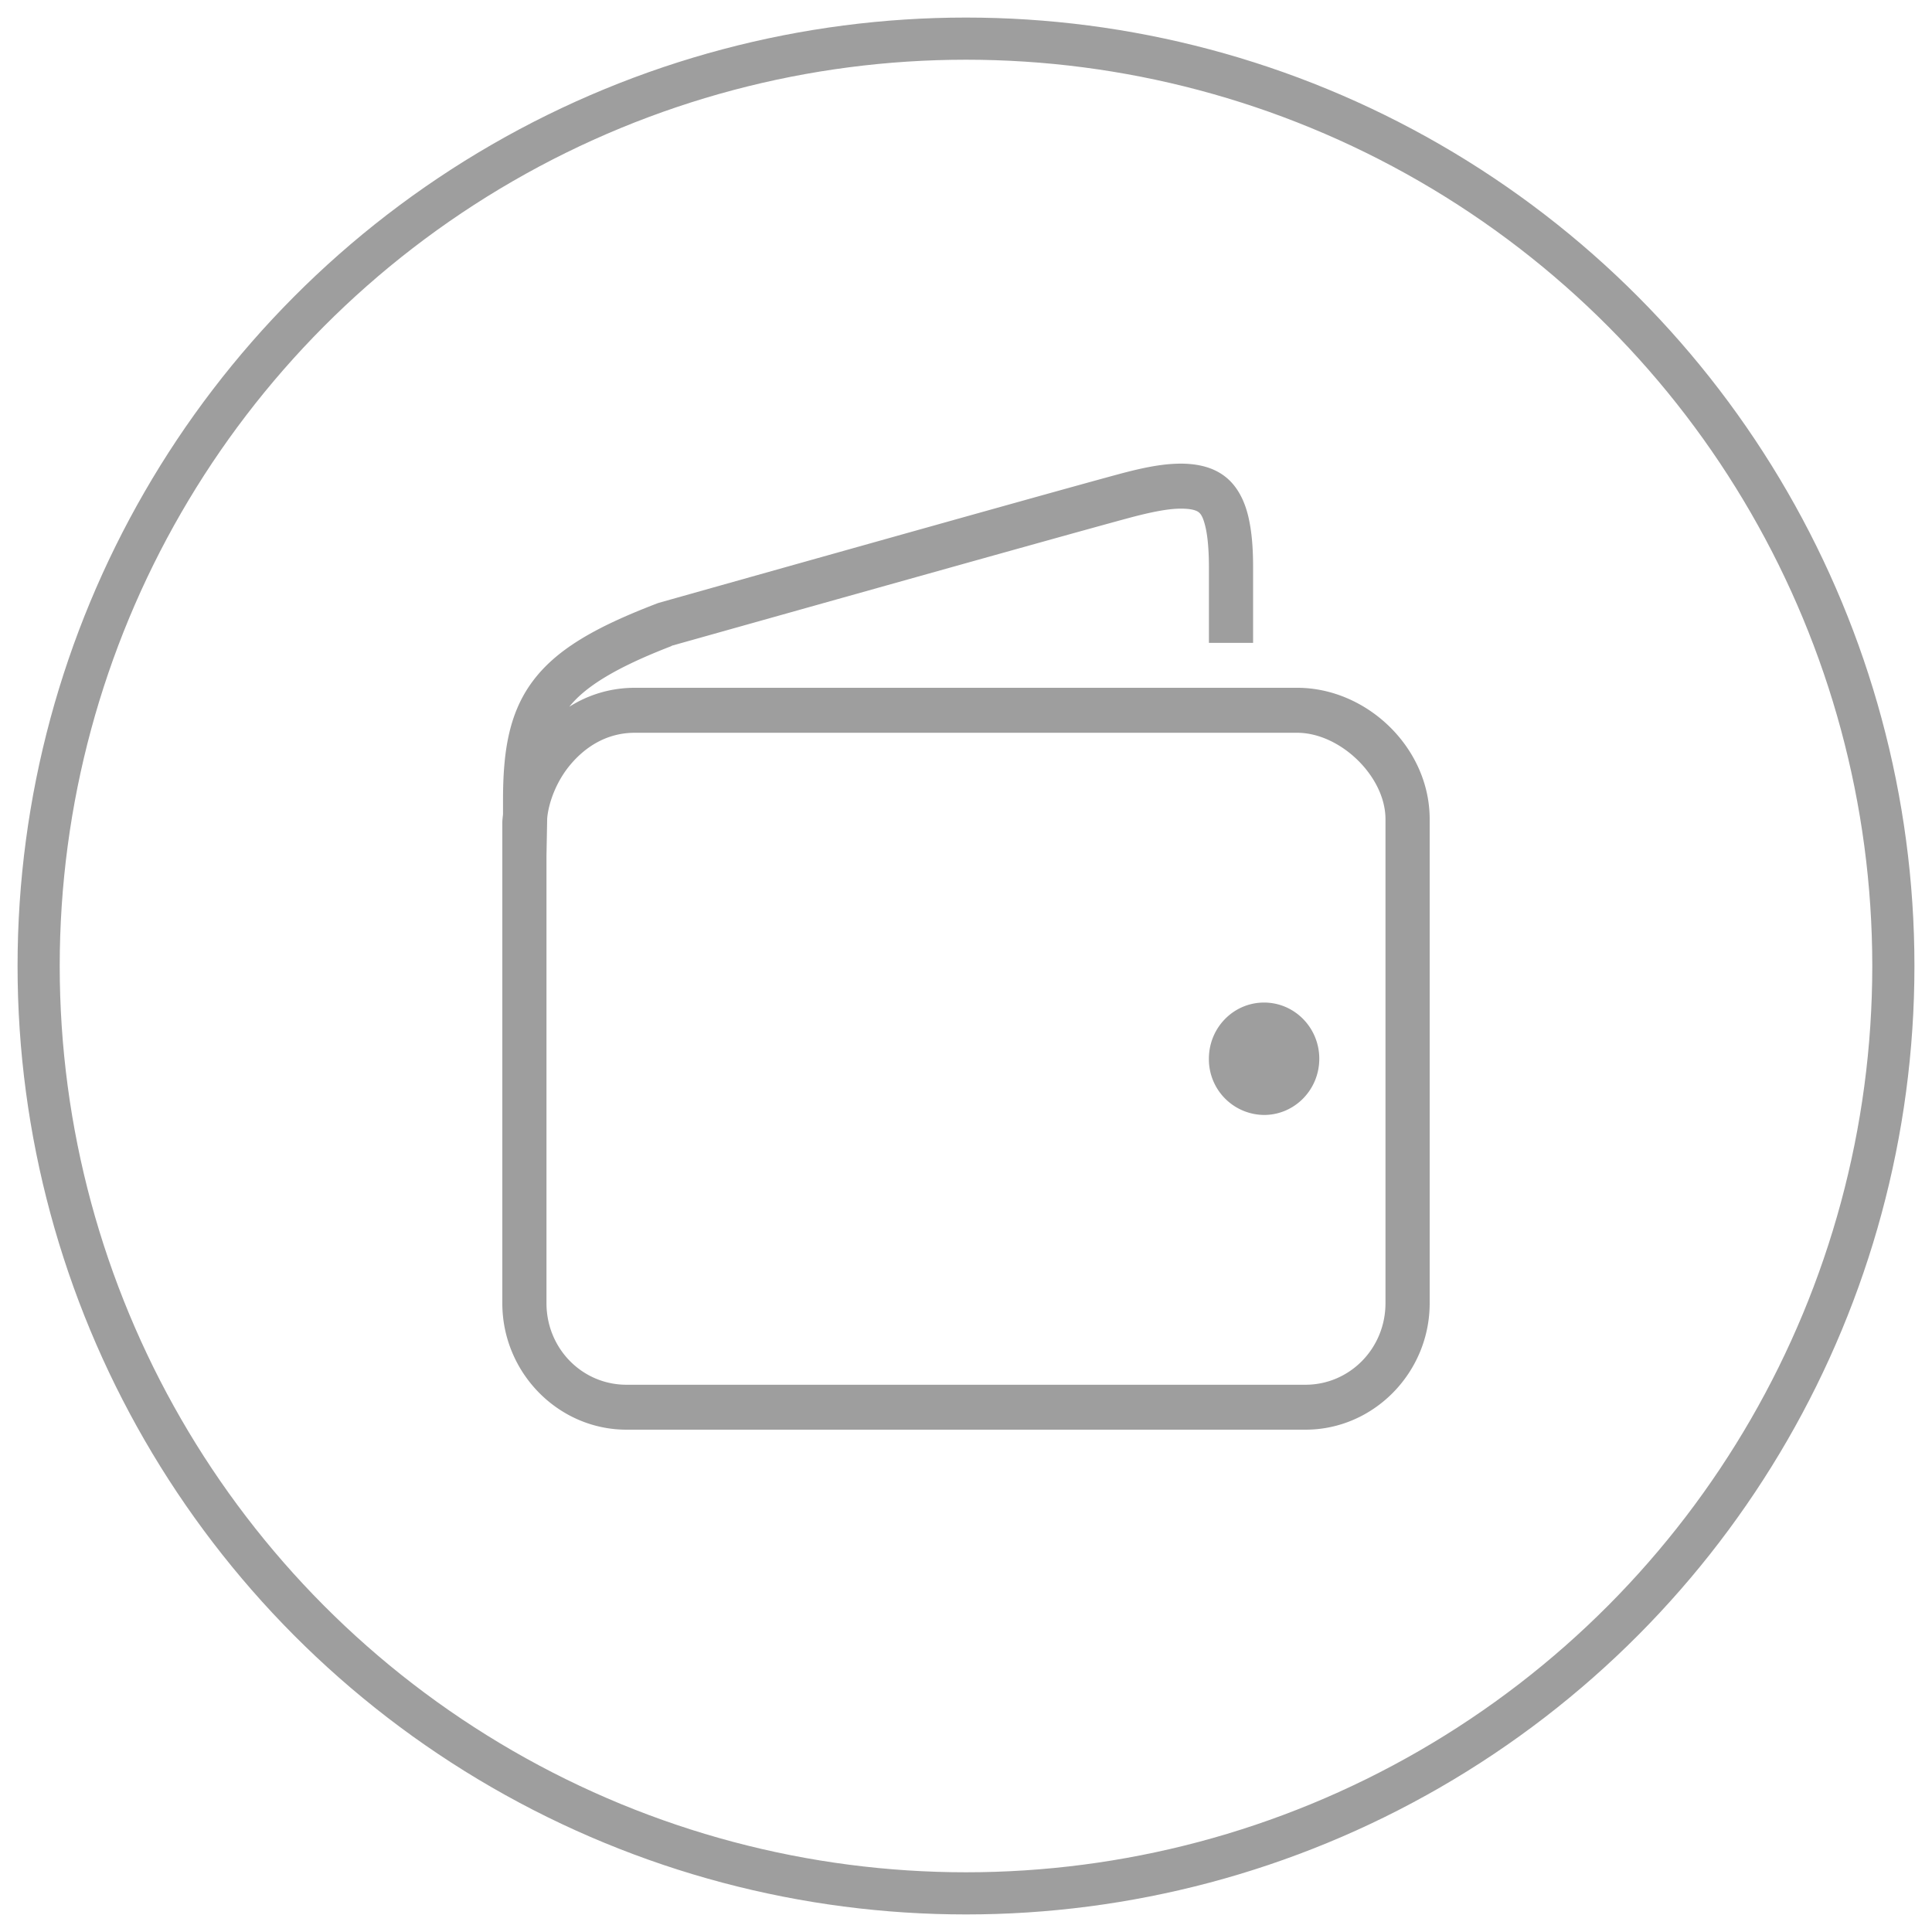 <svg xmlns="http://www.w3.org/2000/svg" width="50" height="50" viewBox="0 0 50 50">
    <g fill="none" fill-rule="evenodd" transform="translate(3 3)">
        <circle cx="22" cy="22" r="24" stroke="#000" stroke-opacity=".38" stroke-width="1.091"/>
        <path fill="#000" fill-opacity=".38" fill-rule="nonzero" d="M27.5 9c-.446.007-.94.107-1.554.273-1.76.473-11.892 3.327-11.892 3.327a.496.496 0 0 0-.054.019c-1.605.615-2.616 1.195-3.232 2.036-.612.836-.748 1.84-.75 3.036v.382c-.007.073-.018.145-.018.218v12.436C10 32.525 11.449 34 13.214 34h17.572C32.55 34 34 32.525 34 30.727V18.2c0-1.854-1.63-3.4-3.429-3.4H13.43c-.641 0-1.217.187-1.697.491.415-.52 1.199-1.011 2.625-1.563.016-.007.02-.012.036-.019.065-.018 10.136-2.852 11.84-3.309.566-.152.99-.231 1.285-.236.294-.005.433.04.5.09.067.05.123.149.178.383.056.234.09.59.09 1.054v1.946h1.143V11.69c0-.504-.032-.932-.125-1.327-.094-.395-.277-.784-.608-1.036-.33-.253-.75-.334-1.196-.328zm-14.071 6.964H30.57c1.114 0 2.286 1.127 2.286 2.236v12.527c0 1.168-.924 2.11-2.071 2.11H13.214c-1.15 0-2.071-.94-2.071-2.11V19.146l.018-.964c.033-.395.232-.959.607-1.4.408-.482.966-.818 1.66-.818zm16.285 6.982c-.79 0-1.428.65-1.428 1.454a1.44 1.44 0 0 0 1.428 1.455c.788 0 1.429-.65 1.429-1.455 0-.804-.64-1.454-1.429-1.454z"/>
    </g>
</svg>

